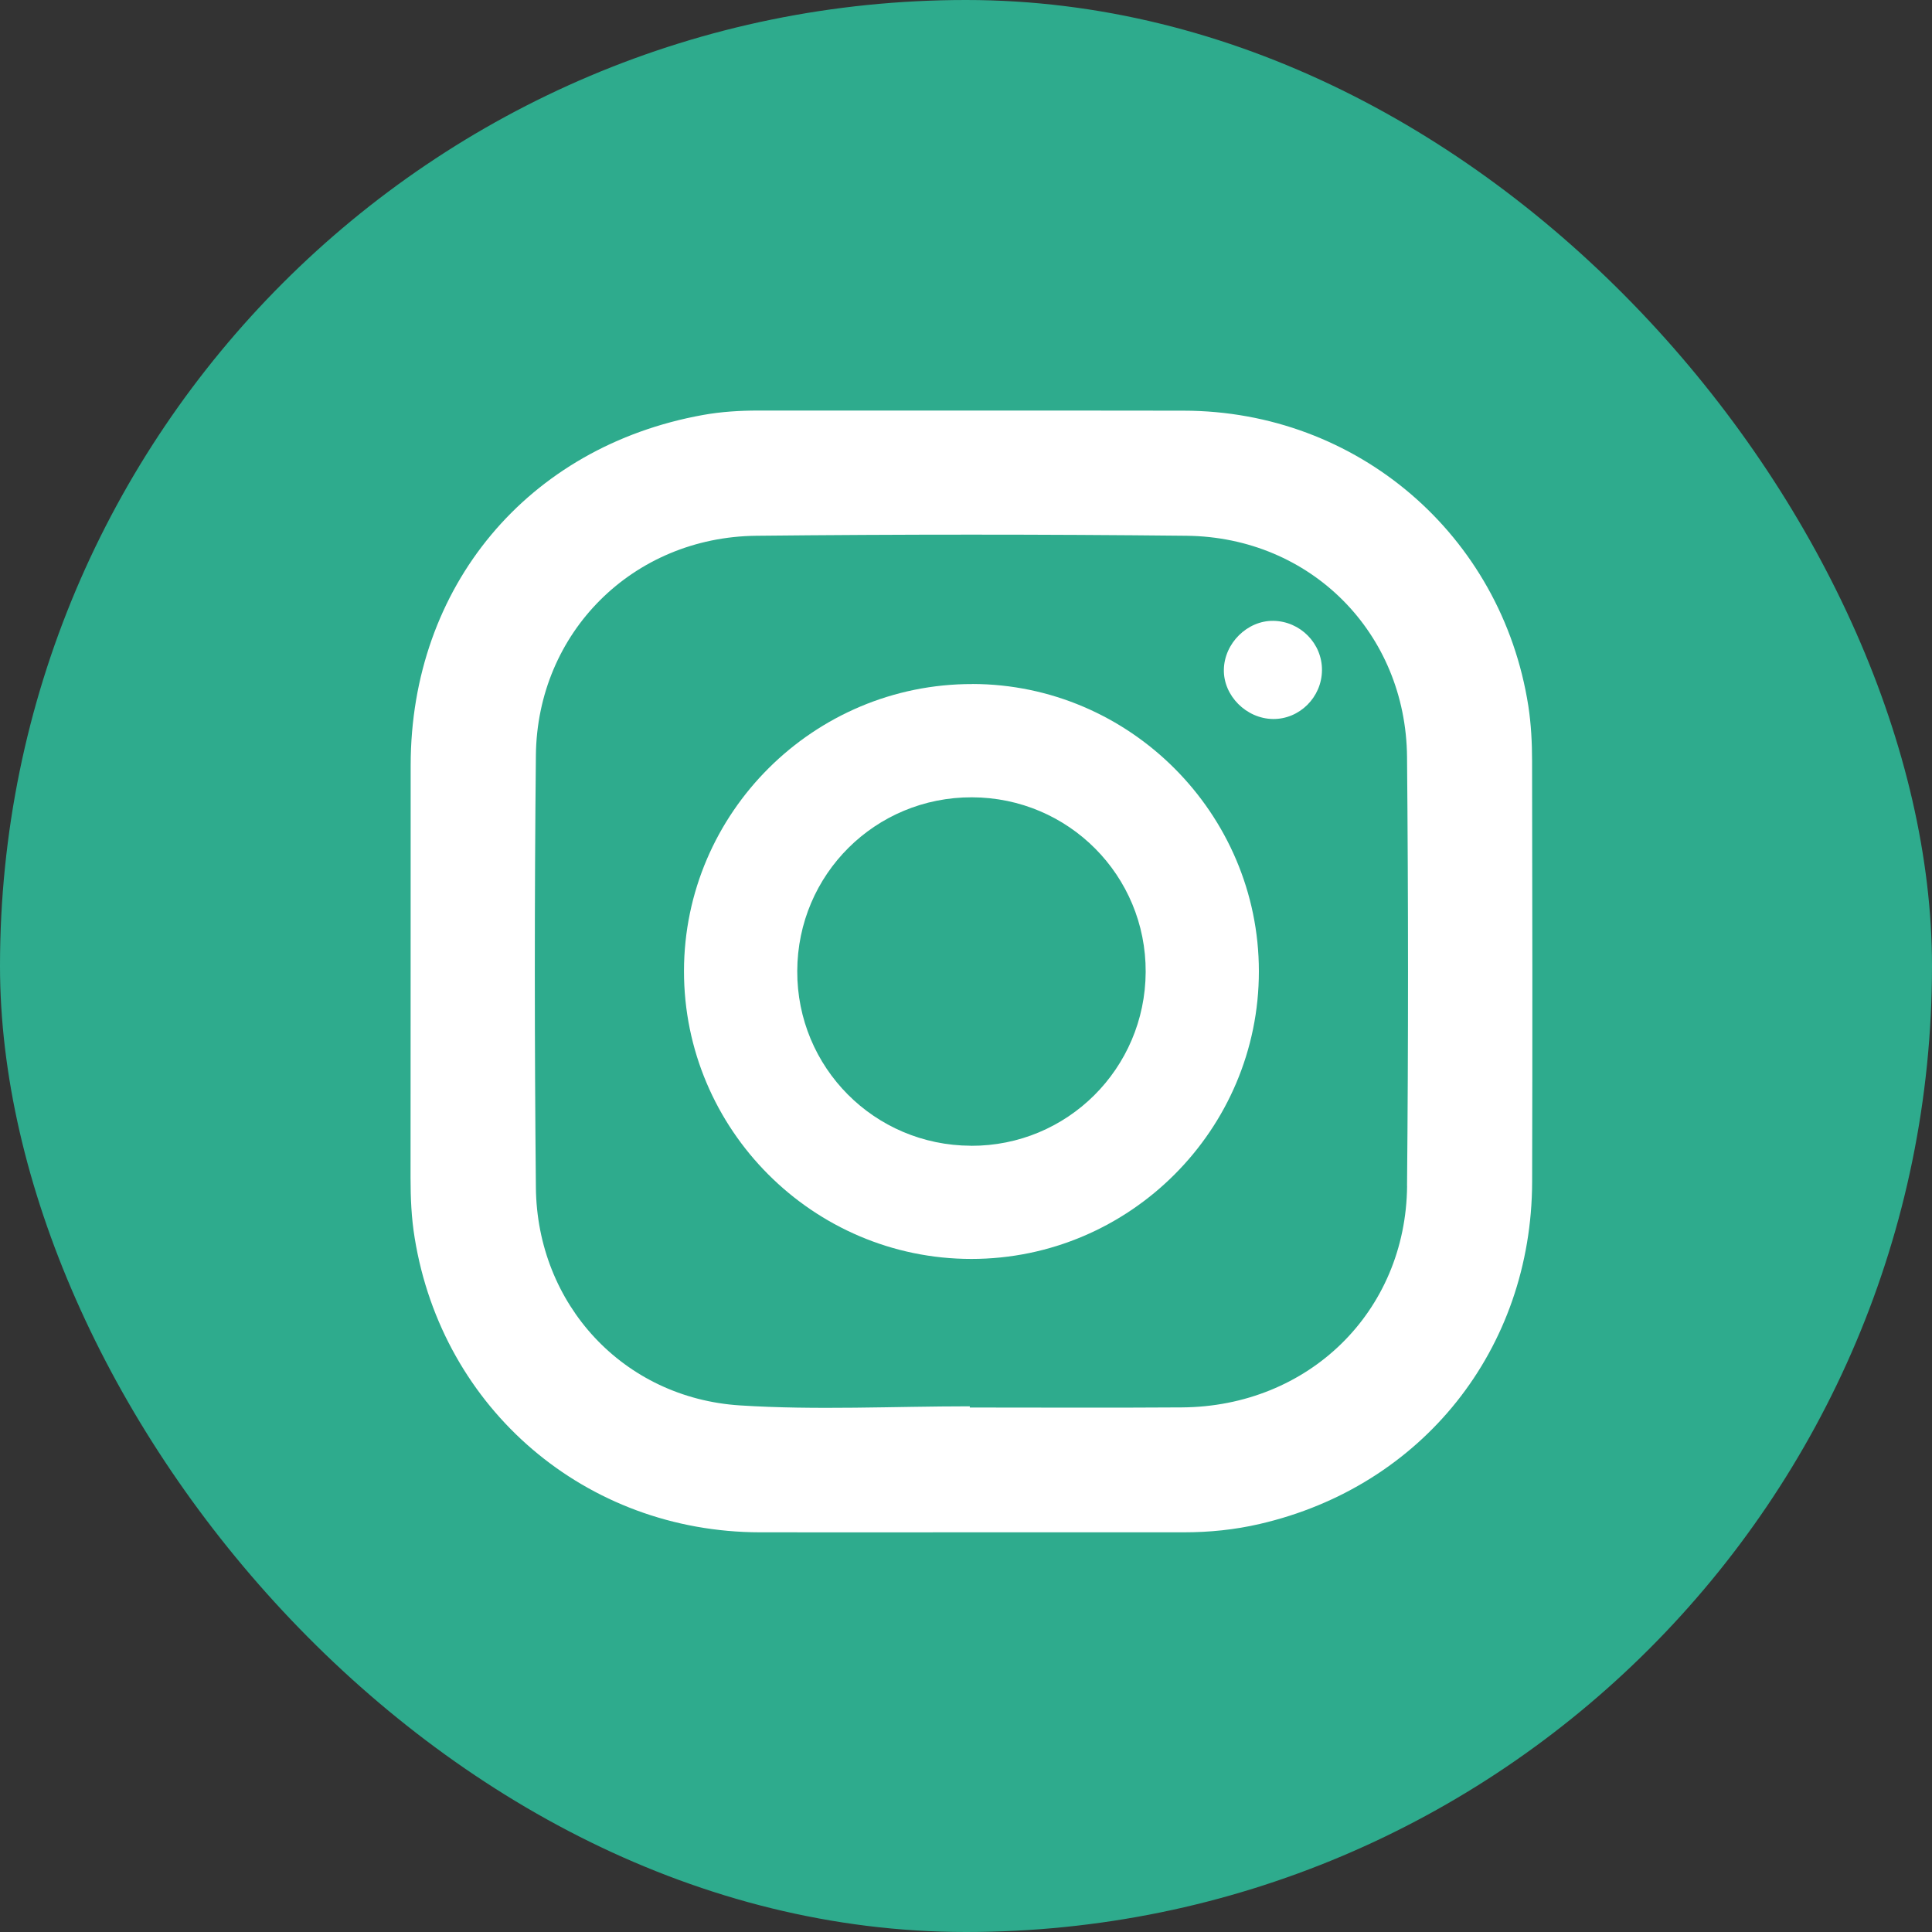 <svg width="32" height="32" viewBox="0 0 32 32" fill="none" xmlns="http://www.w3.org/2000/svg">
<rect x="0" y="0" width="32" height="32" fill="#333333" stroke="none"/>
<rect width="32" height="32" rx="16" fill="#2EAB8D"/>
<path d="M25.376 12.607C25.376 12.302 25.36 11.993 25.314 11.693C24.871 8.856 22.476 6.806 19.606 6.802C17.256 6.798 14.908 6.802 12.559 6.8C12.252 6.8 11.945 6.819 11.645 6.873C8.739 7.396 6.804 9.715 6.802 12.674C6.8 14.951 6.803 17.229 6.8 19.506C6.8 19.841 6.814 20.174 6.868 20.502C7.328 23.348 9.707 25.375 12.586 25.38C13.747 25.382 14.908 25.38 16.069 25.38C17.23 25.38 18.427 25.38 19.606 25.38C20.03 25.38 20.45 25.338 20.863 25.242C23.558 24.62 25.37 22.346 25.377 19.574C25.383 17.251 25.381 14.929 25.376 12.607L25.376 12.607ZM23.306 19.642C23.287 21.728 21.673 23.298 19.574 23.311C18.404 23.319 17.233 23.313 16.063 23.313V23.293C14.794 23.293 13.521 23.359 12.257 23.278C10.324 23.155 8.895 21.604 8.876 19.669C8.853 17.283 8.852 14.897 8.876 12.511C8.897 10.476 10.482 8.896 12.526 8.874C14.902 8.849 17.279 8.849 19.655 8.874C21.71 8.897 23.287 10.483 23.305 12.539C23.326 14.906 23.327 17.274 23.305 19.642H23.306Z" fill="white"/>
<path d="M16.106 11.33C13.479 11.325 11.332 13.462 11.329 16.082C11.326 18.707 13.465 20.851 16.088 20.852C18.712 20.852 20.853 18.71 20.851 16.086C20.85 13.474 18.713 11.333 16.106 11.329V11.33ZM16.081 18.977C14.481 18.971 13.199 17.68 13.205 16.083C13.21 14.482 14.499 13.201 16.099 13.206C17.698 13.21 18.983 14.502 18.976 16.099C18.968 17.7 17.677 18.984 16.082 18.978L16.081 18.977Z" fill="white"/>
<path d="M21.091 10.283C20.66 10.277 20.278 10.653 20.271 11.093C20.264 11.523 20.642 11.903 21.084 11.909C21.524 11.914 21.893 11.548 21.896 11.101C21.9 10.658 21.538 10.29 21.091 10.283Z" fill="white"/>
</svg>
